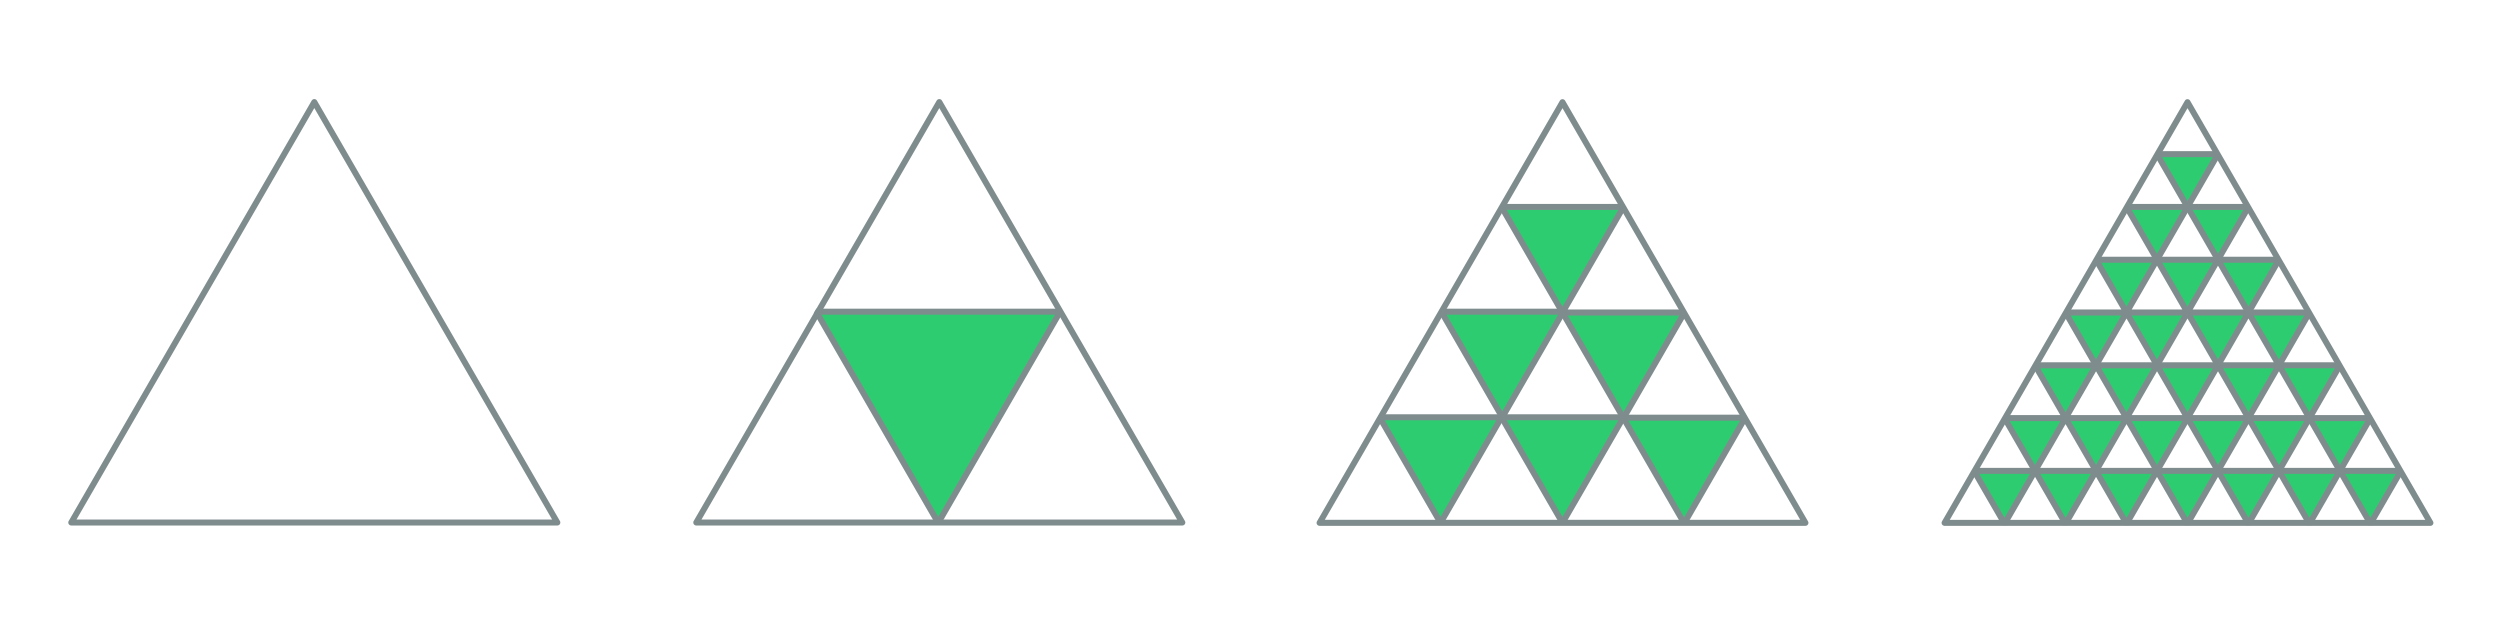 <svg height="104" viewBox="0 0 416 104" width="416" xmlns="http://www.w3.org/2000/svg"><path d="m-34.013 906.696-39.305 22.692-39.304 22.693v-90.77l39.305 22.693z" fill="none" stroke="#7f8c8d" stroke-linecap="round" stroke-linejoin="round" stroke-width="1.123" transform="matrix(0 -.89 .891 0 -755.566 -13.288)"/><path d="m-34.013 906.696-39.305 22.692-39.304 22.693v-90.77l39.305 22.693z" fill="none" stroke="#7f8c8d" stroke-linecap="round" stroke-linejoin="round" stroke-width="1.123" transform="matrix(0 -.89 .891 0 -651.566 -13.288)"/><path d="m156 87-10.147-17.57-10.146-17.572h40.586l-10.146 17.572z" fill="#2ecc71"/><path d="m-34.013 906.696-39.305 22.692-39.304 22.693v-90.77l39.305 22.693z" fill="none" stroke="#7f8c8d" stroke-linecap="round" stroke-linejoin="bevel" stroke-width="2.237" transform="matrix(0 .447 -.447 0 561.417 102.205)"/><path d="m260 17 10.106 17.5 10.104 17.5 10.106 17.5 10.107 17.5h-80.846l10.106-17.5 10.106-17.5 10.105-17.5z" fill="none" stroke="#7f8c8d" stroke-linecap="round" stroke-linejoin="round"/><path d="m249.853 69.43-10.146-17.572h20.293z" fill="#2ecc71"/><path d="m260 52-10.147-17.57h20.294zm10.147 17.57-10.147-17.57h20.293zm-30.44 17.43-10.147-17.57h20.293z" fill="#2ecc71"/><path d="m260 87-10.147-17.57h20.294z" fill="#2ecc71"/><path d="m280.252 87.07-10.146-17.57h20.293z" fill="#2ecc71"/><path d="m-73.318 929.388-39.304 22.693v-45.385z" fill="none" stroke="#7f8c8d" stroke-linecap="round" stroke-linejoin="bevel" stroke-width="2.237" transform="matrix(0 .447 -.447 0 665.417 102.205)"/><path d="m260 52-10.147-17.57h20.294zm10.147 17.57-10.147-17.57h20.293zm-30.44 17.43-10.147-17.57h20.293z" fill="none" stroke="#7f8c8d" stroke-linecap="round" stroke-linejoin="bevel"/><path d="m260 87-10.147-17.57h20.294z" fill="none" stroke="#7f8c8d" stroke-linecap="round" stroke-linejoin="bevel"/><path d="m280.252 87.07-10.146-17.57h20.293z" fill="none" stroke="#7f8c8d" stroke-linecap="round" stroke-linejoin="bevel"/><path d="m364 17 5.053 8.75 5.053 8.75 5.053 8.75 5.051 8.75 5.053 8.75 5.053 8.75 5.053 8.75 5.053 8.75h-80.845l5.053-8.75 5.053-8.75 5.053-8.75 5.053-8.75 5.052-8.75 5.053-8.75 5.053-8.75z" fill="none" stroke="#7f8c8d" stroke-linecap="round" stroke-linejoin="round"/><g fill="#2ecc71"><path d="m358.927 43.215-5.074-8.786h10.147z"/><path d="m364 34.43-5.073-8.786h10.146z"/><path d="m369.073 43.215-5.073-8.786h10.147zm5.074 8.785-5.074-8.785h10.147z"/><path d="m364 52-5.073-8.785h10.146zm-10.147 0-5.073-8.785h10.147zm-5.073 8.785-5.073-8.785h10.146zm10.147 0-5.074-8.785h10.147zm10.146 0-5.073-8.785h10.147zm10.147 0-5.073-8.785h10.146zm5.073 8.785-5.073-8.785h10.147zm-10.146 0-5.074-8.785h10.147z"/><path d="m364 69.57-5.073-8.785h10.146zm-10.147 0-5.073-8.785h10.147zm-10.146 0-5.074-8.785h10.147zm-5.074 8.786-5.073-8.785h10.147zm10.147 0-5.073-8.785h10.146zm10.147 0-5.074-8.785h10.147zm10.146 0-5.073-8.785h10.147zm10.147 0-5.073-8.785h10.146z"/><path d="m389.366 78.356-5.073-8.785h10.147zm5.074 8.786-5.074-8.786h10.147z"/><path d="m384.293 87.142-5.073-8.786h10.146zm-10.146 0-5.074-8.786h10.147z"/><path d="m364 87.142-5.073-8.786h10.146zm-10.147 0-5.073-8.786h10.147zm-10.146 0-5.074-8.786h10.147z"/><path d="m333.56 87.142-5.073-8.786h10.146z"/></g><g fill="none" stroke="#7f8c8d" stroke-linecap="round" stroke-linejoin="bevel"><path d="m358.927 43.215-5.074-8.786h10.147z"/><path d="m364 34.43-5.073-8.786h10.146z"/><path d="m369.073 43.215-5.073-8.786h10.147zm5.074 8.785-5.074-8.785h10.147z"/><path d="m364 52-5.073-8.785h10.146zm-10.147 0-5.073-8.785h10.147zm-5.073 8.785-5.073-8.785h10.146zm10.147 0-5.074-8.785h10.147zm10.146 0-5.073-8.785h10.147zm10.147 0-5.073-8.785h10.146zm5.073 8.785-5.073-8.785h10.147zm-10.146 0-5.074-8.785h10.147z"/><path d="m364 69.57-5.073-8.785h10.146zm-10.147 0-5.073-8.785h10.147zm-10.146 0-5.074-8.785h10.147zm-5.074 8.786-5.073-8.785h10.147zm10.147 0-5.073-8.785h10.146zm10.147 0-5.074-8.785h10.147zm10.146 0-5.073-8.785h10.147zm10.147 0-5.073-8.785h10.146z"/><path d="m389.366 78.356-5.073-8.785h10.147zm5.074 8.786-5.074-8.786h10.147z"/><path d="m384.293 87.142-5.073-8.786h10.146zm-10.146 0-5.074-8.786h10.147z"/><path d="m364 87.142-5.073-8.786h10.146zm-10.147 0-5.073-8.786h10.147zm-10.146 0-5.074-8.786h10.147z"/><path d="m333.56 87.142-5.073-8.786h10.146z"/></g></svg>